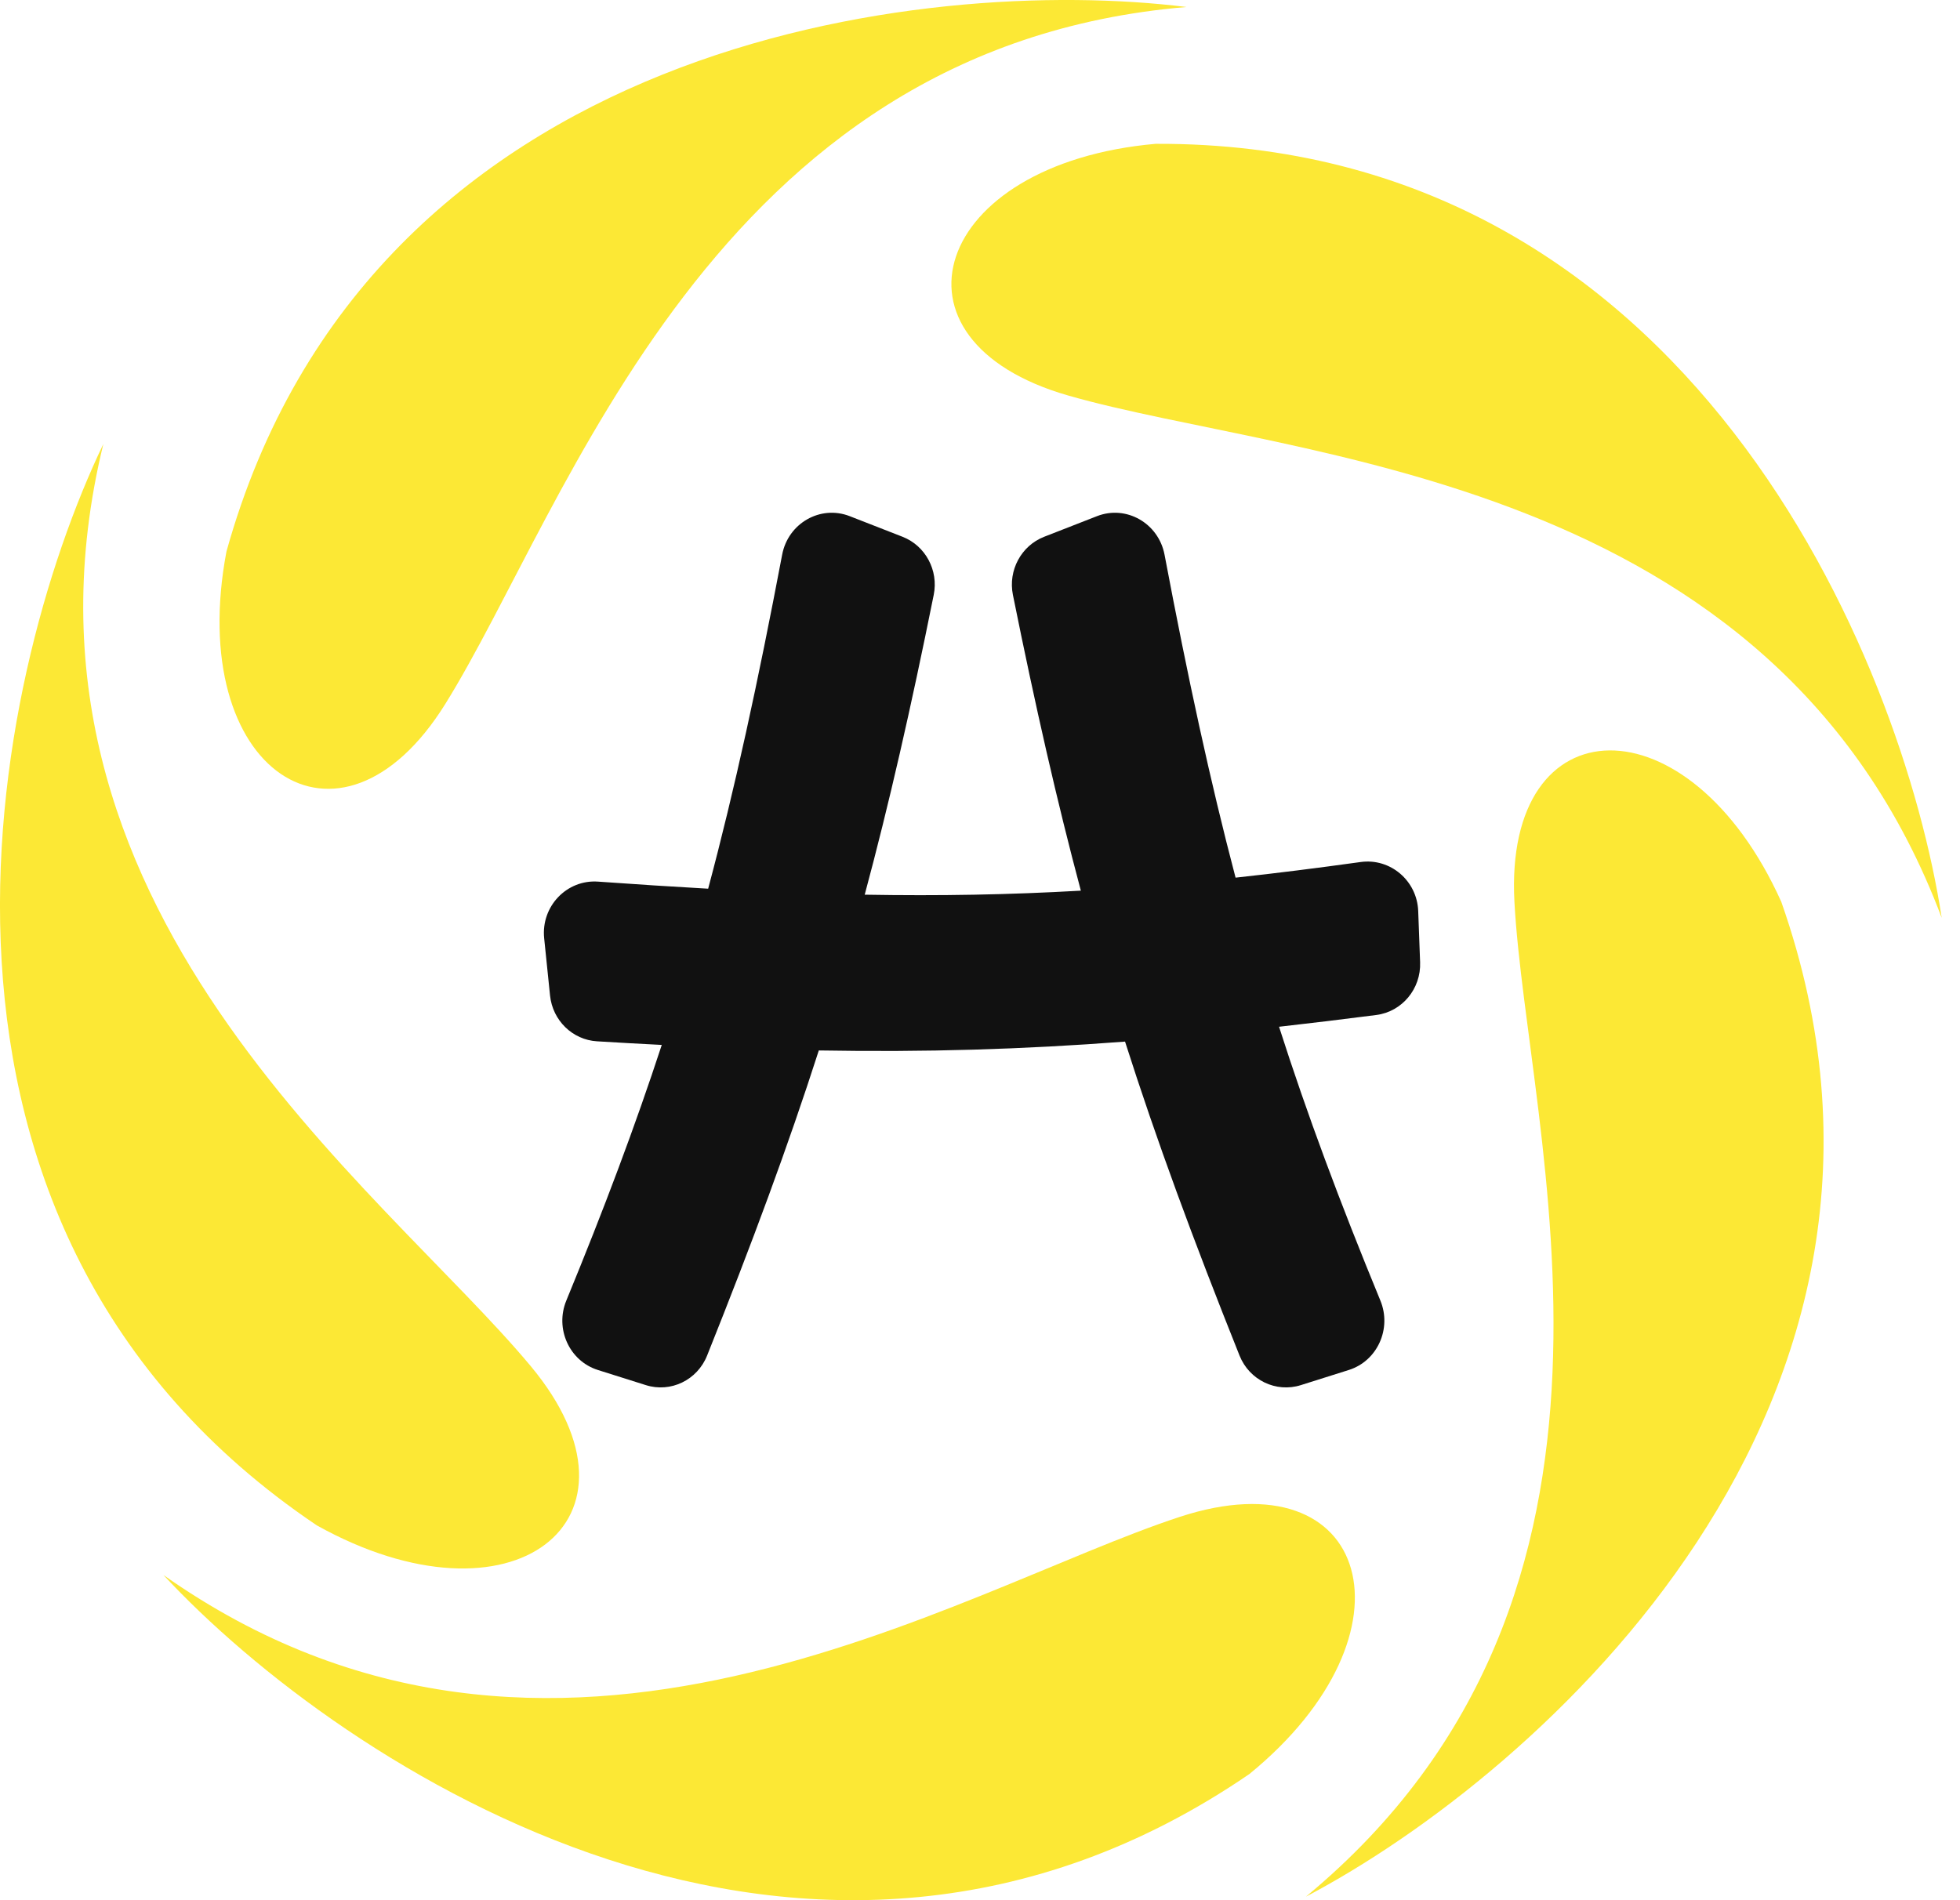 <svg width="33" height="32" viewBox="0 0 33 32" fill="none" xmlns="http://www.w3.org/2000/svg">
<path d="M10.874 23.326L10.066 23.071C9.585 22.919 9.34 22.375 9.535 21.902C10.173 20.352 10.693 18.967 11.142 17.597C10.788 17.579 10.425 17.559 10.051 17.536C9.639 17.511 9.305 17.185 9.261 16.766L9.162 15.801C9.107 15.264 9.543 14.808 10.071 14.847C10.718 14.893 11.333 14.933 11.923 14.966C12.371 13.289 12.76 11.498 13.169 9.341C13.269 8.811 13.814 8.499 14.308 8.693L15.197 9.04C15.582 9.191 15.804 9.605 15.721 10.017C15.337 11.926 14.968 13.545 14.559 15.067C15.818 15.089 16.999 15.068 18.198 14.999C17.797 13.497 17.433 11.898 17.054 10.017C16.971 9.605 17.194 9.191 17.579 9.04L18.468 8.693C18.962 8.499 19.506 8.811 19.607 9.341C20 11.419 20.376 13.157 20.803 14.78C21.476 14.707 22.173 14.619 22.908 14.517C23.407 14.447 23.859 14.83 23.878 15.343L23.91 16.205C23.927 16.651 23.607 17.037 23.172 17.093C22.604 17.166 22.06 17.232 21.535 17.291C22.006 18.762 22.555 20.236 23.241 21.902C23.436 22.375 23.191 22.919 22.71 23.071L21.902 23.326C21.484 23.458 21.035 23.242 20.87 22.829C20.086 20.868 19.47 19.197 18.942 17.541C17.21 17.673 15.584 17.721 13.786 17.69C13.269 19.298 12.666 20.927 11.905 22.829C11.74 23.242 11.292 23.458 10.874 23.326Z" fill="#111111"/>
<path d="M29.991 15.187C32.968 23.655 25.896 29.884 21.988 31.94C28.166 26.823 25.709 19.113 25.498 15.187C25.317 11.823 28.447 11.752 29.991 15.187Z" fill="#FCE835"/>
<path d="M5.334 25.688C-2.117 20.668 -0.167 11.455 1.74 7.477C-0.158 15.264 6.423 19.986 8.939 23.01C11.095 25.602 8.626 27.523 5.334 25.688Z" fill="#FCE835"/>
<path d="M3.813 9.287C6.223 0.642 15.594 -0.428 19.977 0.118C11.978 0.786 9.575 8.514 7.498 11.854C5.718 14.716 3.112 12.986 3.813 9.287Z" fill="#FCE835"/>
<path d="M21.036 29.875C13.622 34.95 5.757 29.755 2.751 26.523C9.308 31.146 16.124 26.769 19.866 25.544C23.072 24.494 23.955 27.492 21.036 29.875Z" fill="#FCE835"/>
<path d="M19.457 2.422C28.445 2.386 32.025 11.097 32.692 15.457C29.872 7.953 21.77 7.747 17.986 6.661C14.742 5.73 15.701 2.755 19.457 2.422Z" fill="#FCE835"/>
</svg>
